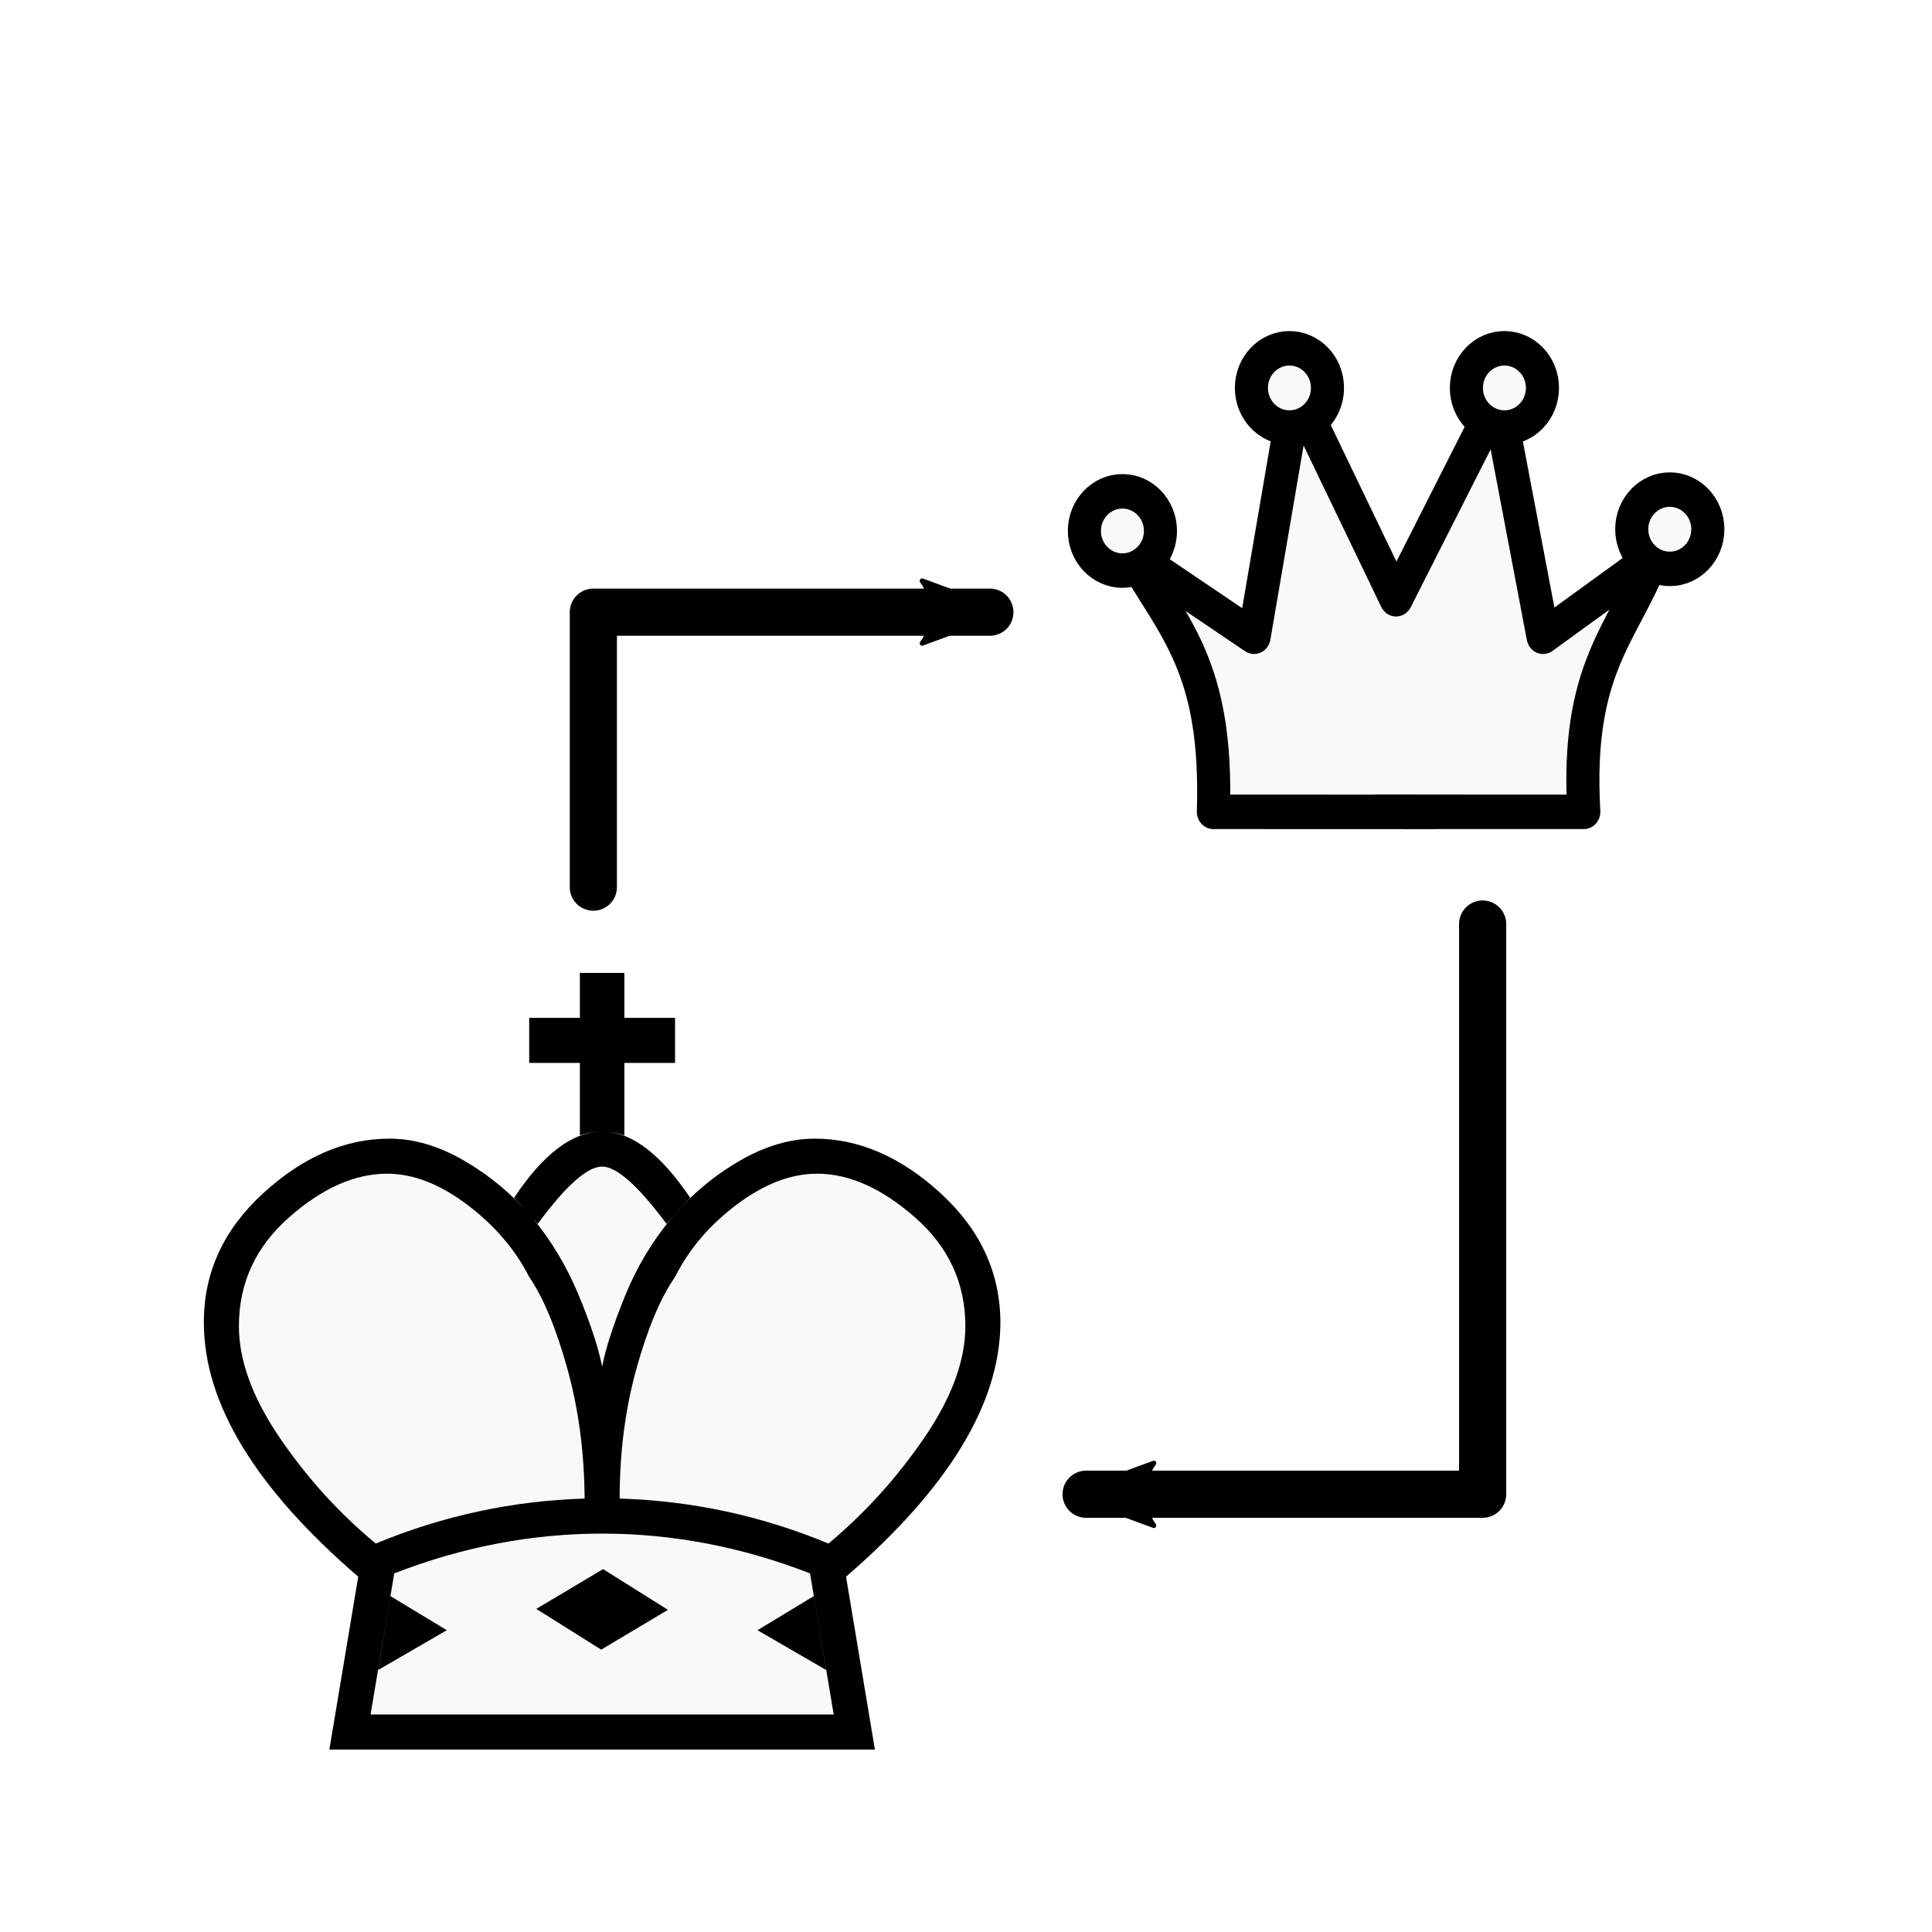 <?xml version="1.0" encoding="UTF-8" standalone="no"?>
<svg
   xmlns:dc="http://purl.org/dc/elements/1.1/"
   xmlns:cc="http://creativecommons.org/ns#"
   xmlns:rdf="http://www.w3.org/1999/02/22-rdf-syntax-ns#"
   xmlns:svg="http://www.w3.org/2000/svg"
   xmlns="http://www.w3.org/2000/svg"
   xmlns:sodipodi="http://sodipodi.sourceforge.net/DTD/sodipodi-0.dtd"
   xmlns:inkscape="http://www.inkscape.org/namespaces/inkscape"
   id="svg2"
   height="100%"
   width="100%"
   version="1.1"
   viewBox="0 0 2048 2048"
   inkscape:version="0.92.3 (2405546, 2018-03-11)"
   sodipodi:docname="wcoordinator.svg">
  <defs
     id="defs13">
    <marker
       inkscape:stockid="Arrow2Mend"
       orient="auto"
       refY="0.0"
       refX="0.0"
       id="Arrow2Mend"
       style="overflow:visible;"
       inkscape:isstock="true">
      <path
         id="path862"
         style="fill-rule:evenodd;stroke-width:0.625;stroke-linejoin:round;stroke:#000000;stroke-opacity:1;fill:#000000;fill-opacity:1"
         d="M 8.719,4.034 L -2.207,0.016 L 8.719,-4.002 C 6.973,-1.63 6.983,1.616 8.719,4.034 z "
         transform="scale(0.6) rotate(180) translate(0,0)" />
    </marker>
    <marker
       inkscape:stockid="Arrow2Mend"
       orient="auto"
       refY="0"
       refX="0"
       id="Arrow2Mend-3"
       style="overflow:visible"
       inkscape:isstock="true">
      <path
         inkscape:connector-curvature="0"
         id="path862-6"
         style="fill:#000000;fill-opacity:1;fill-rule:evenodd;stroke:#000000;stroke-width:0.625;stroke-linejoin:round;stroke-opacity:1"
         d="M 8.719,4.034 -2.207,0.016 8.719,-4.002 c -1.745,2.372 -1.735,5.617 -6e-7,8.035 z"
         transform="scale(-0.6)" />
    </marker>
  </defs>
  <sodipodi:namedview
     pagecolor="#ffffff"
     bordercolor="#666666"
     borderopacity="1"
     objecttolerance="10"
     gridtolerance="10"
     guidetolerance="10"
     inkscape:pageopacity="0"
     inkscape:pageshadow="2"
     inkscape:window-width="1545"
     inkscape:window-height="842"
     id="namedview11"
     showgrid="false"
     inkscape:zoom="0.057617187"
     inkscape:cx="943.93747"
     inkscape:cy="1144.2738"
     inkscape:window-x="263"
     inkscape:window-y="81"
     inkscape:window-maximized="0"
     inkscape:current-layer="svg2" />
  <g
     id="g3341-3"
     style="fill:#f9f9f9"
     transform="matrix(0.502,0,0,0.502,124.24,929.413)">
    <g
       style="fill:#f9f9f9"
       transform="matrix(1,0,0,-1,0,2048)"
       id="g4-6">
      <path
         inkscape:connector-curvature="0"
         style="fill:#f9f9f9"
         d="m 977,1750 v 95 h 94 v -95 h 107 v -95 h -107 v -153 c -32,10.667 -63.333,10.667 -94,0 v 153 H 870 v 95 z M 842.441,1006.932 c -20.667,24 8.226,350.401 -4.441,363.068 62,93.333 124,140 186,140 61.333,0 123.333,-46.667 186,-140 -13.333,-12.667 -27.831,-332.559 -47.831,-356.559 -105.247,161.031 -236.534,105.449 -319.729,-6.508 z M 1024,205 H 448 l 61,365 c -216.667,186.667 -325.333,365 -326,535 -0.667,106 41,197.5 125,274.5 84,77 173,115.5 267,115.5 52,0 104.833,-15.667 158.5,-47 53.667,-31.333 101.167,-71 142.5,-119 167.568,-252.331 128.827,-220.523 296,0 40.667,48 88,87.667 142,119 54,31.333 107,47 159,47 93.333,0 182,-38.5 266,-115.5 84,-77 126,-168.5 126,-274.5 -1.333,-170 -110,-348.333 -326,-535 l 61,-365 z"
         id="path6-7"
         sodipodi:nodetypes="cccccccccccccccscccccccsssccssscccc" />
    </g>
  </g>
  <g
     id="g3341"
     transform="matrix(0.502,0,0,0.502,124.24,929.413)">
    <g
       style="fill:#000000"
       transform="matrix(1,0,0,-1,0,2048)"
       id="g4">
      <path
         style="fill:#000000"
         d="m 977,1750 v 95 h 94 v -95 h 107 v -95 h -107 v -153 q -48,16 -94,0 v 153 H 870 v 95 z m 47,-314 q -47,0 -136,-121 -31,36 -50,55 93,140 186,140 92,0 186,-140 -20,-19 -50,-55 -90,121 -136,121 z M 577,529 551,373 696,457 Z M 987,735 Q 986,882 950.5,1009.5 915,1137 870,1203 825,1291 738.5,1356 652,1421 570,1421 467,1421 362,1328 257,1235 257,1099 257,990 343.5,863 430,736 546,640 q 212,88 441,95 z m 37,-530 H 448 l 61,365 q -325,280 -326,535 -1,159 125,274.5 126,115.5 267,115.5 78,0 158.5,-47 80.5,-47 142.5,-119 61,-74 98.5,-164.5 37.5,-90.5 49.5,-150.5 12,60 49,150.5 37,90.5 99,164.5 61,72 142,119 81,47 159,47 140,0 266,-115.5 126,-115.5 126,-274.5 -2,-255 -326,-535 l 61,-365 z m 0,74 h 489 l -50,298 q -216,84 -439,84 -223,0 -439,-84 L 535,279 Z m 447,250 26,-156 -145,84 z m -410,206 q 229,-7 441,-95 115,96 202,223 87,127 87,236 0,136 -105.5,229 -105.5,93 -207.5,93 -83,0 -169.5,-65 -86.5,-65 -130.5,-153 -46,-66 -81.5,-193.5 Q 1061,882 1061,735 Z m -176,-233 141,84 137,-86 -141,-84 z"
         id="path6"
         inkscape:connector-curvature="0" />
    </g>
  </g>
  <g
     id="g3932"
     style="display:inline;stroke:#000000;stroke-opacity:1"
     transform="matrix(0.404,0,0,0.421,1065.36,100.683)">
    <path
       sodipodi:nodetypes="csccccccccc"
       id="path3886"
       d="m 546.712,1804.983 c 971.932,0 393.268,0.707 516.144,0 125.915,-0.724 -516.144,0 455.789,0 -21.673,-365.197 104.951,-448.236 182.237,-642.136 L 1411.864,1364.136 1293.017,763.661 1026.038,1269.695 763.661,746.305 653.492,1364.136 329.763,1154.169 c 113.606,189.423 229.08,285.002 216.949,650.814 z"
       style="fill:#f9f9f9;fill-opacity:1;stroke:#000000;stroke-width:86.812;stroke-linecap:round;stroke-linejoin:round;stroke-miterlimit:4;stroke-dasharray:none;stroke-opacity:1"
       inkscape:connector-curvature="0" />
    <circle
       transform="translate(26.034,8.678)"
       id="path3890"
       style="fill:#f9f9f9;fill-opacity:1;stroke:#000000;stroke-width:86.812;stroke-linecap:round;stroke-linejoin:miter;stroke-miterlimit:4;stroke-dasharray:none;stroke-opacity:1"
       cx="282.034"
       cy="1089.085"
       r="99.797" />
    <circle
       transform="translate(464.271,-351.458)"
       id="path3890-9"
       style="fill:#f9f9f9;fill-opacity:1;stroke:#000000;stroke-width:86.812;stroke-linecap:round;stroke-linejoin:miter;stroke-miterlimit:4;stroke-dasharray:none;stroke-opacity:1"
       cx="282.034"
       cy="1089.085"
       r="99.797" />
    <circle
       transform="translate(1028.339,-351.458)"
       id="path3890-1"
       style="fill:#f9f9f9;fill-opacity:1;stroke:#000000;stroke-width:86.812;stroke-linecap:round;stroke-linejoin:miter;stroke-miterlimit:4;stroke-dasharray:none;stroke-opacity:1"
       cx="282.034"
       cy="1089.085"
       r="99.797" />
    <circle
       transform="translate(1462.237,4.339)"
       id="path3890-4"
       style="fill:#f9f9f9;fill-opacity:1;stroke:#000000;stroke-width:86.812;stroke-linecap:round;stroke-linejoin:miter;stroke-miterlimit:4;stroke-dasharray:none;stroke-opacity:1"
       cx="282.034"
       cy="1089.085"
       r="99.797" />
  </g>
  <path
     style="fill:none;stroke:#000000;stroke-width:50;stroke-linecap:round;stroke-linejoin:round;stroke-miterlimit:4;stroke-dasharray:none;stroke-opacity:1;marker-end:url(#Arrow2Mend)"
     d="m 628.965,940.407 0,-291.472 h 420.333"
     id="path833"
     inkscape:connector-curvature="0"
     sodipodi:nodetypes="ccc" />
  <path
     style="fill:none;stroke:#000000;stroke-width:50;stroke-linecap:round;stroke-linejoin:round;stroke-miterlimit:4;stroke-dasharray:none;stroke-opacity:1;marker-end:url(#Arrow2Mend-3)"
     d="m 1571.663,979.521 0,604.421 h -420.333"
     id="path833-7"
     inkscape:connector-curvature="0"
     sodipodi:nodetypes="ccc" />
</svg>
